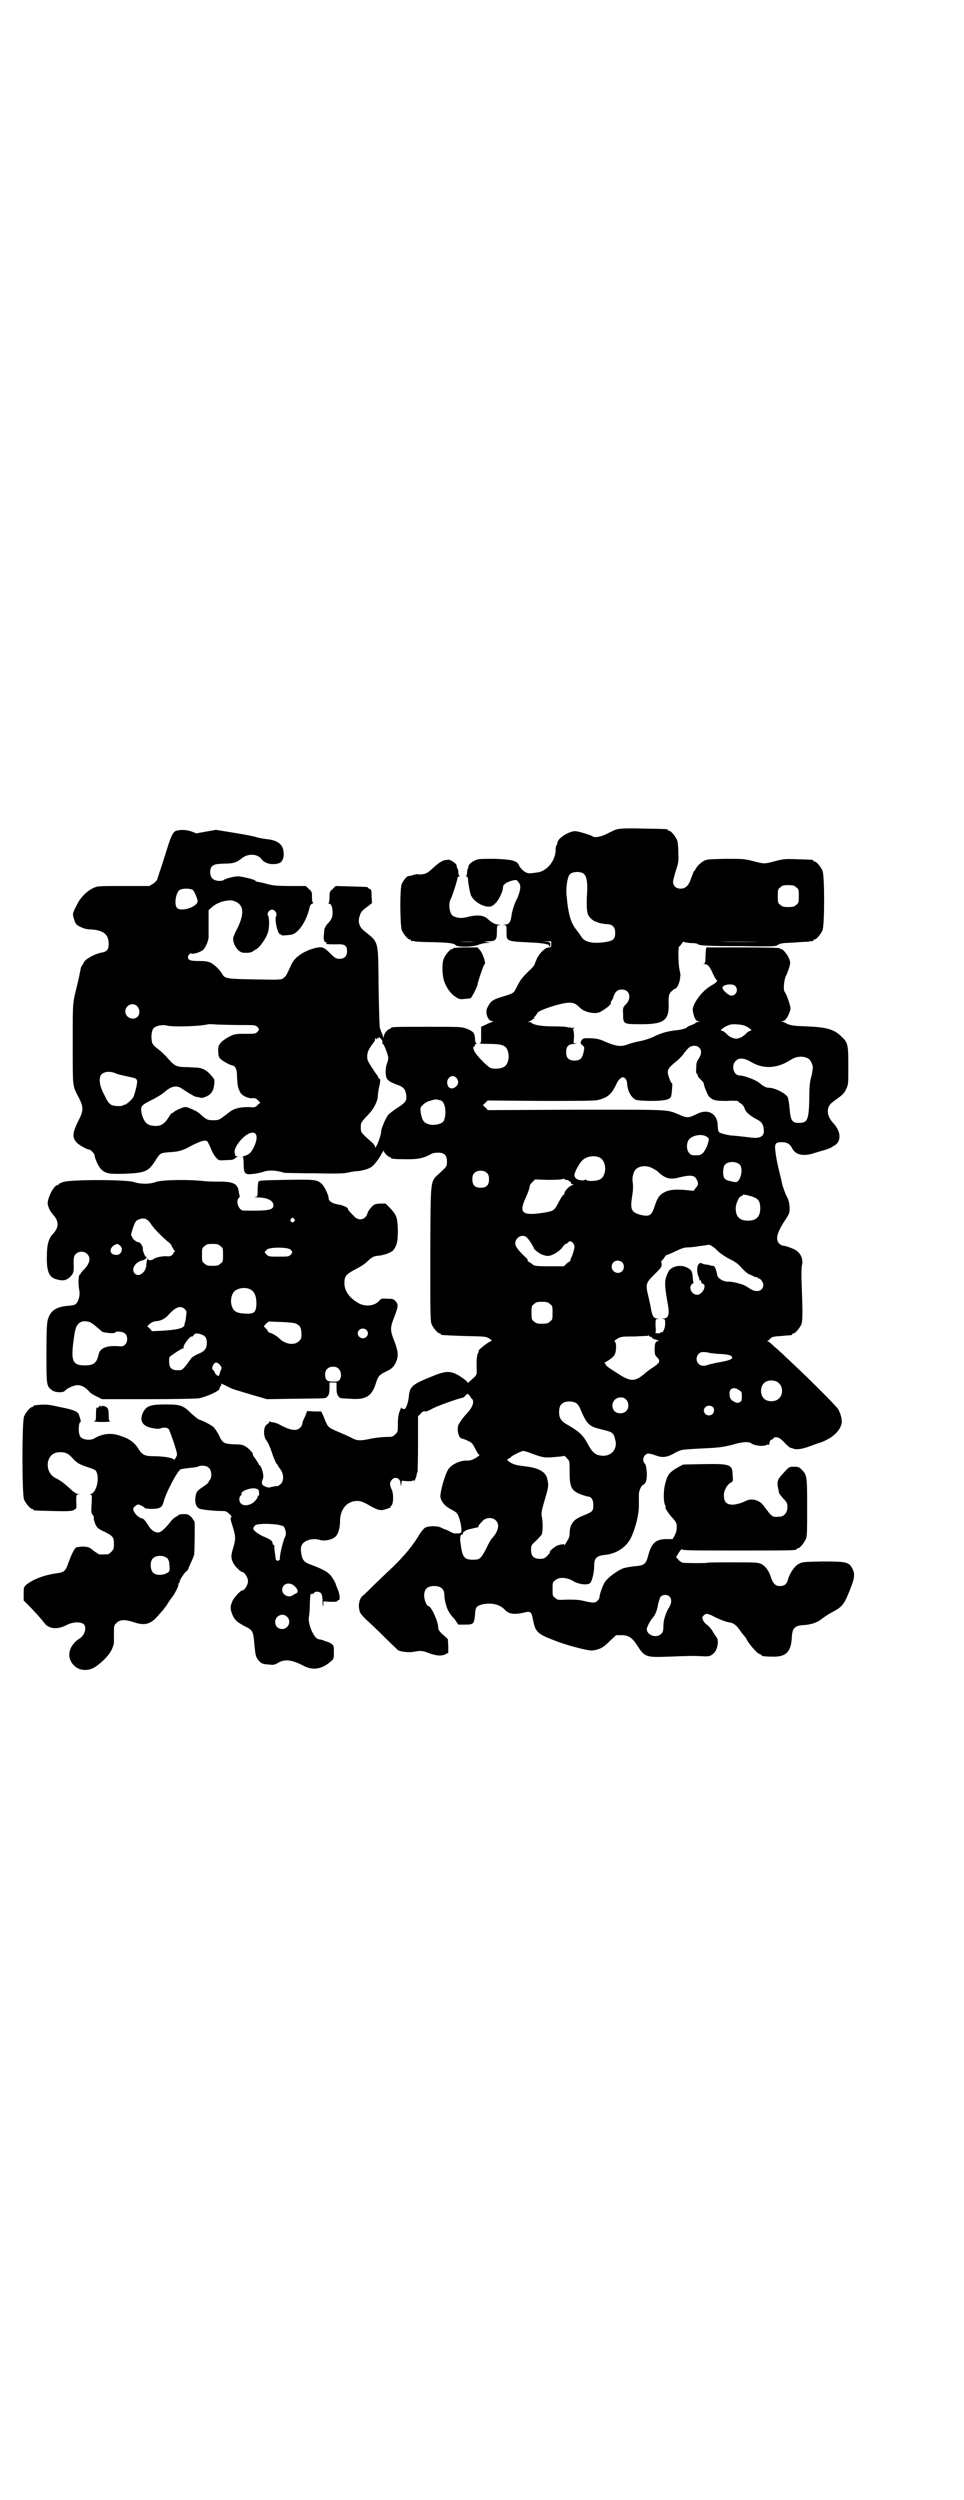 <?xml version="1.0" standalone="no"?>
<!DOCTYPE svg PUBLIC "-//W3C//DTD SVG 20010904//EN"
 "http://www.w3.org/TR/2001/REC-SVG-20010904/DTD/svg10.dtd">
<svg version="1.0" xmlns="http://www.w3.org/2000/svg"
 width="1100pt" height="2850pt" viewBox="0 0 1100 2850"
 preserveAspectRatio="xMidYMid meet">
<g transform="translate(0,2850) scale(0.5,-0.5)"
fill="#000000" stroke="none">
<path d="M1407 3809 c-4 -1 -14 -6 -22 -10 -14 -7 -28 -10 -34 -5 -3 2 -28 10
-37 11 -14 1 -42 -16 -42 -27 0 -2 -1 -4 -2 -5 -1 -1 -2 -6 -2 -11 0 -23 -19
-48 -41 -51 -21 -3 -22 -3 -30 2 -5 3 -10 9 -12 13 -5 12 -14 14 -55 16 -22 0
-37 0 -42 -2 -9 -3 -18 -10 -19 -15 0 -3 -1 -6 -2 -6 0 -1 -1 -5 -1 -8 0 -4
-1 -7 -2 -8 -2 0 -2 -1 0 -1 2 0 3 -2 4 -5 0 -9 4 -29 6 -36 4 -13 24 -27 39
-28 8 0 10 0 18 8 8 8 17 27 17 37 0 5 8 11 20 14 11 3 11 2 15 -3 4 -5 5 -7
4 -16 -1 -7 -4 -15 -6 -20 -6 -10 -13 -31 -14 -43 -2 -13 -6 -18 -15 -18 -6
-1 -6 -1 -1 -1 5 -1 5 -1 5 -16 0 -22 -1 -21 60 -24 21 -1 39 -4 37 -7 -1 -1
0 -2 1 -2 1 0 2 2 2 5 0 4 -1 5 -8 6 l-9 0 10 1 9 0 0 -7 c0 -6 -1 -7 -5 -7
-8 0 -20 -11 -27 -24 -3 -7 -6 -14 -6 -15 0 -1 -4 -6 -8 -10 -19 -18 -24 -24
-31 -38 -9 -18 -8 -17 -30 -24 -27 -8 -31 -11 -38 -25 -7 -11 0 -32 10 -32 4
0 4 0 0 -2 -2 -1 -9 -3 -14 -6 l-11 -5 0 -18 c0 -18 0 -19 -4 -20 -3 0 7 -1
21 -1 29 0 39 -3 43 -14 6 -15 2 -34 -9 -39 -7 -4 -24 -5 -31 -1 -6 3 -29 26
-34 35 -4 6 -5 13 -2 13 1 0 2 1 2 3 0 2 1 3 3 3 1 0 1 0 0 2 -2 0 -3 6 -3 11
-1 12 -4 16 -20 22 -11 4 -14 4 -86 4 -75 0 -86 0 -86 -3 0 -1 -1 -2 -3 -2 -4
0 -13 -11 -13 -17 0 -4 -1 -5 -1 -2 -1 2 -2 6 -3 8 -1 2 -2 5 -3 7 0 2 -1 4
-2 6 -1 2 -2 40 -3 93 -1 109 1 101 -32 128 -12 9 -16 21 -11 35 2 7 4 11 15
19 l13 10 -1 16 c0 13 -1 16 -4 16 -2 1 -4 2 -4 3 0 2 -3 2 -39 3 l-35 1 -7
-7 c-7 -6 -7 -7 -7 -19 0 -7 -1 -12 -2 -13 -2 0 -2 -1 0 -1 6 0 9 -8 9 -20 0
-12 -2 -16 -13 -28 -3 -4 -6 -9 -6 -13 0 -3 -1 -9 -1 -12 -1 -9 1 -15 4 -15 2
0 3 -1 2 -2 -2 -3 3 -3 21 -3 21 1 26 -2 26 -16 0 -11 -6 -17 -17 -17 -7 0
-10 1 -20 11 -16 16 -19 17 -34 14 -28 -7 -49 -21 -57 -40 -10 -22 -11 -24
-16 -28 -5 -5 -6 -5 -65 -4 -63 1 -70 2 -75 11 -6 10 -16 21 -27 27 -7 3 -12
4 -27 4 -20 0 -25 2 -25 9 0 4 5 10 8 8 4 -2 20 3 26 8 7 6 14 24 13 32 0 2 0
16 0 31 l0 28 8 7 c13 12 40 19 52 13 21 -8 22 -29 5 -63 -5 -9 -9 -19 -9 -22
0 -14 11 -30 22 -32 11 -1 19 0 23 3 1 1 5 3 8 5 8 4 23 26 26 37 4 10 4 34 1
39 -4 5 2 14 9 14 7 0 12 -9 9 -15 -4 -7 4 -43 10 -41 1 0 2 -1 2 -2 0 -1 10
-1 23 1 16 3 35 31 42 64 1 3 3 6 6 7 2 1 3 2 2 2 -2 0 -3 4 -3 12 0 12 0 13
-7 19 l-7 7 -36 0 c-29 0 -39 1 -50 4 -8 2 -18 5 -22 5 -5 1 -8 2 -7 3 1 2
-31 10 -40 10 -9 0 -28 -5 -32 -8 -5 -4 -21 -3 -26 3 -7 6 -7 22 -1 28 5 4 7
5 26 6 23 0 29 2 43 13 14 11 36 9 44 -3 7 -10 25 -14 40 -9 8 3 12 14 10 27
-2 17 -15 26 -40 28 -8 1 -17 3 -21 4 -4 2 -26 6 -50 10 l-43 7 -23 -4 -22 -4
-10 4 c-11 4 -24 5 -36 2 -7 -3 -11 -10 -21 -42 -4 -13 -10 -32 -14 -44 -4
-12 -8 -23 -8 -25 -1 -2 -5 -7 -10 -10 l-8 -5 -59 0 c-59 0 -59 0 -70 -5 -14
-7 -28 -21 -35 -35 -12 -23 -12 -23 -8 -36 4 -11 4 -12 14 -17 8 -4 15 -6 25
-6 28 -2 40 -11 40 -33 0 -13 -4 -18 -17 -20 -15 -3 -35 -14 -39 -21 -2 -4 -4
-8 -6 -10 -1 -1 -2 -6 -3 -11 -1 -5 -3 -16 -5 -24 -13 -53 -12 -42 -12 -141 0
-101 -1 -95 13 -122 12 -23 12 -31 0 -54 -14 -28 -15 -39 -3 -51 5 -5 25 -16
28 -15 3 0 12 -10 12 -13 0 -7 9 -26 14 -31 11 -11 18 -12 56 -11 44 2 52 5
66 26 14 22 13 21 33 23 23 1 33 4 52 15 20 10 31 14 36 10 1 -1 5 -9 8 -16 3
-8 8 -17 12 -21 6 -7 6 -7 22 -6 12 0 18 1 20 3 2 2 5 4 7 5 2 0 1 1 -2 1 -2
0 -4 1 -3 1 0 1 0 3 -1 5 -5 10 15 38 33 46 17 7 22 -8 10 -32 -6 -12 -10 -16
-20 -19 -5 -2 -7 -3 -5 -3 1 0 2 -5 2 -16 0 -20 3 -24 16 -23 10 1 18 2 28 5
13 5 31 4 49 -2 2 0 33 -1 68 -1 51 -1 66 -1 79 2 8 2 17 3 21 3 3 0 12 2 19
4 11 4 14 6 22 16 5 6 11 15 13 20 3 5 5 8 5 6 0 -4 10 -14 14 -14 1 0 2 -1 2
-2 0 -2 10 -3 38 -3 27 0 38 3 56 13 2 1 8 2 14 2 14 0 20 -6 20 -20 0 -11 0
-11 -15 -25 -24 -23 -22 -6 -23 -184 0 -137 0 -155 3 -162 4 -9 14 -21 18 -21
2 0 3 -1 3 -2 0 -2 1 -2 54 -4 48 -1 49 -1 57 -6 6 -4 6 -5 3 -6 -5 -1 -28
-19 -28 -22 1 0 0 -4 -2 -7 -2 -6 -3 -19 -2 -38 0 -9 0 -10 -10 -19 l-10 -9
-3 4 c-2 2 -10 8 -18 13 -19 11 -30 11 -61 -2 -45 -18 -51 -23 -53 -46 -1 -10
-4 -22 -8 -27 -1 -3 -9 -1 -9 2 0 1 -2 -3 -4 -9 -3 -8 -4 -16 -4 -29 0 -17 0
-18 -6 -23 -4 -5 -8 -6 -14 -6 -15 0 -33 -2 -46 -5 -19 -4 -28 -4 -40 3 -6 3
-19 9 -29 13 -21 9 -24 11 -28 20 -2 4 -5 11 -7 17 l-5 10 -16 0 -16 1 -5 -13
c-4 -7 -6 -14 -6 -16 0 -2 -2 -6 -5 -9 -9 -9 -23 -6 -49 8 -3 2 -8 3 -11 4 -4
0 -7 1 -9 2 -1 1 -2 0 -2 -1 1 -1 -1 -3 -4 -5 -9 -4 -10 -27 -2 -37 5 -7 9
-17 15 -35 3 -8 7 -17 8 -18 2 -2 3 -3 3 -4 0 -1 3 -5 6 -9 8 -11 8 -26 1 -33
-3 -3 -6 -5 -7 -5 -6 0 -14 -2 -18 -3 -2 -1 -7 0 -11 2 -8 3 -9 8 -5 18 3 5
-2 25 -7 30 -2 1 -3 3 -3 4 0 0 -3 5 -7 11 -4 5 -7 10 -6 10 3 0 -8 13 -15 17
-7 5 -11 6 -27 6 -24 1 -27 3 -35 20 -3 7 -9 15 -12 19 -6 5 -23 14 -32 17 -3
0 -11 7 -19 14 -19 19 -25 21 -59 21 -34 0 -43 -3 -51 -17 -10 -20 -2 -33 21
-37 10 -2 16 -2 20 0 11 3 18 0 19 -7 1 -1 5 -13 10 -27 7 -22 8 -26 6 -30 -2
-3 -3 -6 -4 -7 0 -1 -1 -1 -3 0 -4 4 -26 7 -46 7 -19 0 -25 3 -33 15 -10 17
-22 25 -44 32 -20 7 -40 4 -57 -6 -9 -6 -28 -4 -33 4 -5 8 -4 33 1 33 1 0 0 6
-4 17 -3 7 -12 11 -43 17 -27 6 -32 7 -58 4 -2 -1 -3 -1 -3 -2 0 -1 -1 -2 -3
-2 -4 0 -14 -12 -18 -21 -5 -11 -5 -179 0 -190 4 -9 14 -21 18 -21 2 0 3 -1 3
-2 0 -2 2 -2 46 -3 33 -1 42 0 46 2 7 4 7 3 6 21 0 13 0 14 4 15 5 0 5 0 0 1
-3 0 -10 4 -17 11 -12 11 -23 20 -34 25 -14 7 -21 23 -17 39 4 14 14 21 30 20
11 0 17 -4 27 -15 9 -10 15 -13 36 -20 15 -5 16 -6 18 -12 6 -16 -2 -45 -13
-48 -3 -1 -4 -2 -1 -2 3 0 3 -2 2 -21 -1 -18 -1 -21 2 -24 2 -2 4 -6 3 -9 0
-3 2 -9 4 -14 4 -8 7 -10 20 -16 20 -10 22 -13 22 -28 0 -11 -1 -13 -6 -18 -6
-6 -7 -6 -18 -6 -3 0 -7 0 -9 0 -1 0 -7 4 -13 8 -9 8 -12 9 -23 10 -7 0 -14
-1 -17 -2 -4 -2 -11 -15 -20 -41 -5 -13 -9 -16 -25 -18 -29 -4 -54 -14 -69
-26 -6 -6 -6 -6 -6 -21 l0 -15 16 -16 c17 -18 23 -25 31 -35 10 -14 30 -16 51
-5 15 8 34 8 40 1 6 -8 1 -25 -11 -32 -23 -15 -30 -40 -15 -58 12 -15 34 -18
52 -6 19 13 35 31 39 44 2 5 3 9 3 10 0 0 0 9 0 20 0 20 0 20 6 26 8 8 21 8
41 1 24 -8 38 -4 56 18 6 7 11 12 11 13 1 1 4 5 7 9 2 4 8 13 13 19 8 12 15
27 13 29 -1 0 -1 1 1 1 1 0 2 2 2 4 0 4 11 21 16 24 2 2 4 4 4 6 0 1 3 7 6 14
3 6 6 14 7 17 1 4 2 63 1 76 -1 1 -4 6 -7 10 -7 6 -8 7 -18 7 -6 0 -11 -1 -11
-2 0 0 -3 -2 -6 -4 -3 -1 -10 -7 -14 -13 -14 -17 -22 -23 -27 -23 -8 0 -16 5
-23 17 -8 12 -10 14 -13 15 -9 1 -21 14 -21 22 0 3 7 9 11 10 3 0 15 -6 15 -8
0 -1 7 -2 16 -2 20 0 24 3 28 18 4 17 30 67 38 72 2 1 11 2 19 3 9 1 18 2 20
3 7 4 21 3 26 -3 6 -5 7 -21 2 -27 -2 -2 -3 -4 -3 -5 0 -1 -4 -5 -10 -9 -17
-11 -18 -13 -20 -25 -2 -16 3 -27 15 -28 8 -2 34 -4 44 -4 11 0 11 0 20 -8 3
-3 4 -5 3 -6 -3 -2 -3 -2 5 -28 5 -18 5 -23 -2 -46 -4 -14 -4 -19 1 -30 4 -8
17 -21 21 -21 5 0 13 -13 13 -21 0 -8 -8 -21 -13 -21 -4 0 -17 -14 -22 -23 -6
-13 -6 -20 0 -34 6 -12 10 -15 28 -25 17 -8 19 -11 21 -36 3 -29 3 -31 8 -39
7 -9 10 -11 25 -12 11 -1 13 -1 20 3 16 10 32 9 62 -7 21 -10 41 -6 61 12 6 5
6 7 6 20 0 14 0 15 -5 19 -3 2 -8 5 -11 5 -3 1 -6 2 -7 3 -1 0 -4 1 -7 2 -3 0
-6 1 -8 2 -10 6 -22 36 -19 50 1 4 2 16 2 27 1 26 1 25 5 25 2 0 5 1 5 3 3 3
11 3 15 -1 2 -2 4 -7 4 -16 0 -13 2 -20 2 -9 l0 6 16 -1 c10 0 16 0 16 2 0 1
1 2 3 2 4 0 2 16 -3 26 -2 5 -4 10 -4 11 0 1 -3 7 -7 13 -8 13 -18 19 -53 32
-13 5 -17 11 -19 28 -1 7 0 12 2 16 6 11 26 16 41 11 10 -3 28 0 36 8 6 6 10
19 10 35 0 27 16 46 39 46 8 0 13 -2 24 -8 19 -11 25 -13 33 -13 6 1 24 7 19
7 -1 0 0 1 2 3 5 4 6 29 0 39 -4 9 -4 14 1 20 7 9 20 4 20 -8 l1 -7 1 6 1 7
13 -1 c8 0 12 0 12 2 0 1 1 1 2 -1 1 -2 5 4 7 14 0 2 1 5 2 6 0 1 1 30 1 64
l0 63 6 6 c4 5 6 6 11 5 3 0 8 2 15 6 8 5 52 21 68 25 3 0 7 3 9 6 4 4 4 4 7
1 2 -2 4 -5 4 -5 0 -1 1 -3 3 -4 6 -6 2 -19 -11 -33 -9 -9 -17 -21 -20 -27 -4
-12 1 -31 9 -31 1 0 7 -2 13 -5 9 -4 11 -7 16 -17 4 -7 7 -14 9 -14 2 -2 2 -2
-9 -9 -7 -4 -12 -5 -17 -5 -16 1 -36 -8 -44 -20 -8 -12 -19 -53 -18 -63 2 -11
11 -22 26 -29 5 -3 11 -6 12 -9 4 -4 9 -21 10 -35 0 -9 0 -9 -7 -10 -3 0 -7 0
-8 0 0 -1 -5 1 -11 4 -5 3 -10 5 -11 5 -1 0 -5 2 -9 4 -10 5 -29 4 -37 0 -3
-2 -8 -8 -12 -14 -15 -26 -36 -51 -63 -77 -10 -9 -28 -27 -40 -38 -12 -12 -24
-24 -27 -26 -7 -5 -11 -20 -8 -32 1 -7 4 -11 15 -22 8 -7 27 -25 42 -40 15
-15 29 -28 31 -30 6 -4 24 -6 36 -4 15 3 20 3 35 -3 16 -6 28 -7 37 -3 l7 4 0
15 -1 16 -11 10 c-9 8 -11 12 -11 17 0 13 -16 48 -22 48 -4 0 -10 14 -10 24 0
15 7 22 23 22 15 0 23 -7 23 -20 0 -10 5 -31 10 -38 1 -3 7 -11 13 -17 l9 -13
15 0 c20 0 21 2 23 22 1 18 3 20 16 24 21 5 41 0 52 -12 9 -10 22 -12 46 -6
12 3 15 1 18 -15 6 -31 9 -34 57 -52 24 -9 70 -21 78 -20 16 2 24 5 39 20 l16
15 12 0 c16 0 24 -5 36 -23 17 -27 20 -28 72 -26 51 2 61 2 75 1 18 -1 20 0
27 6 9 7 13 28 8 36 -2 3 -7 10 -11 17 -4 6 -10 12 -12 13 -2 1 -6 5 -8 9 -3
7 -3 8 1 12 5 5 9 5 24 -3 12 -6 27 -12 35 -13 9 -1 16 -7 23 -17 3 -5 8 -11
10 -13 2 -3 5 -6 6 -9 6 -11 21 -28 27 -32 4 -1 7 -3 7 -4 0 -2 10 -3 28 -3
28 0 39 11 41 43 1 22 6 28 28 29 16 1 30 6 39 13 9 7 17 12 28 18 21 11 26
18 41 58 8 21 8 30 1 42 -7 13 -16 14 -68 14 -44 -1 -45 -1 -54 -6 -9 -5 -20
-21 -24 -36 -3 -10 -8 -14 -18 -14 -10 0 -15 5 -20 18 -5 17 -13 27 -22 32 -9
4 -12 4 -66 4 -31 0 -57 0 -58 -1 -2 -1 -39 -1 -55 0 -2 0 -7 3 -10 6 l-6 7 6
10 c4 6 7 9 7 8 1 -3 22 -3 126 -3 123 0 136 0 136 3 0 1 1 2 3 2 4 0 14 12
18 21 3 6 3 18 3 72 0 71 0 74 -13 87 -5 5 -7 6 -17 6 -10 0 -11 0 -20 -10
-19 -20 -20 -22 -15 -45 0 -2 1 -5 1 -5 0 -1 4 -6 9 -12 9 -9 10 -11 10 -20 0
-13 -8 -22 -19 -22 -16 -1 -15 -2 -36 26 -9 12 -27 17 -40 10 -12 -6 -28 -10
-36 -8 -10 2 -14 8 -14 21 0 11 7 24 16 29 5 2 5 3 4 17 -1 24 -4 26 -67 25
l-46 -1 -13 -7 c-20 -12 -23 -16 -29 -41 -3 -14 -3 -38 1 -45 1 -2 2 -4 1 -4
-3 0 6 -14 15 -24 6 -6 10 -13 10 -15 1 -11 0 -17 -4 -25 l-5 -9 -14 0 c-24 0
-34 -9 -41 -35 -6 -23 -9 -25 -33 -27 -9 -1 -20 -3 -26 -5 -12 -5 -33 -20 -40
-30 -5 -7 -13 -29 -13 -36 0 -2 -2 -5 -5 -8 -5 -5 -10 -5 -35 1 -9 2 -20 2
-34 2 -21 -1 -22 -1 -27 4 -6 4 -6 6 -6 20 0 14 0 16 6 20 8 8 26 7 40 -1 12
-8 34 -11 40 -5 4 4 9 24 9 38 0 19 5 24 25 26 26 3 48 17 59 39 11 24 18 53
18 73 0 10 0 21 0 25 0 9 5 21 10 23 6 2 9 12 8 29 -1 11 -2 17 -5 20 -7 7 -1
22 9 22 3 0 10 -2 16 -4 15 -6 27 -5 45 6 16 8 11 7 86 11 15 1 29 3 44 7 23
7 38 8 44 3 7 -5 26 -7 33 -4 3 2 6 2 7 1 1 0 1 0 1 1 -1 4 2 11 5 11 2 0 4 1
4 3 1 3 9 3 14 0 3 -2 9 -7 13 -12 5 -5 10 -9 12 -10 2 0 4 -1 5 -1 6 -4 21
-2 37 4 9 3 21 8 26 9 25 9 43 24 48 41 3 9 -1 24 -7 35 -5 8 -67 70 -110 110
-12 11 -27 26 -35 32 -7 7 -14 13 -16 13 -3 0 -3 0 0 1 2 1 4 3 6 5 3 4 7 5
24 6 12 1 22 2 24 2 1 1 2 1 2 2 0 1 1 2 3 2 4 0 14 12 18 21 3 9 3 27 0 104
0 13 0 26 1 30 4 14 -3 29 -16 36 -8 4 -22 9 -27 9 -2 0 -6 2 -9 5 -9 10 -5
26 17 58 7 12 7 12 7 26 -1 11 -3 17 -8 26 -3 7 -8 20 -10 30 -2 10 -6 25 -8
34 -2 9 -5 23 -6 33 -3 21 -1 24 15 24 11 0 18 -4 24 -16 8 -14 27 -17 52 -8
7 2 17 5 24 7 6 2 13 5 14 6 2 2 4 3 5 3 1 0 4 3 7 6 9 12 5 30 -9 45 -17 18
-17 38 -1 49 22 16 25 18 30 29 5 10 5 12 5 52 0 48 -1 54 -14 66 -17 18 -34
23 -81 25 -29 1 -35 2 -43 5 -5 3 -11 5 -13 6 -3 0 -3 1 1 1 2 0 6 2 7 4 5 5
11 20 11 25 0 6 -9 33 -13 37 -4 5 -2 26 2 36 3 5 6 14 8 20 3 11 3 12 0 20
-4 10 -14 22 -18 22 -2 0 -3 1 -3 2 0 1 -28 2 -84 2 l-84 0 -1 -5 c0 -2 -1
-10 -1 -17 0 -11 -1 -14 -3 -15 -3 0 -2 -1 1 -1 7 0 12 -6 19 -22 3 -7 7 -13
8 -14 4 -2 0 -6 -10 -12 -22 -11 -46 -44 -44 -58 3 -17 6 -23 14 -25 3 0 3 -1
-1 -1 -4 0 -6 -1 -6 -2 0 0 -4 -3 -10 -5 -5 -2 -10 -4 -10 -5 0 -2 -13 -6 -26
-7 -18 -2 -33 -6 -49 -14 -8 -4 -23 -9 -34 -11 -11 -2 -24 -6 -29 -8 -14 -5
-26 -3 -51 8 -10 5 -21 7 -36 7 -11 0 -12 0 -16 -5 -3 -6 -3 -6 2 -11 5 -4 5
-5 3 -15 -3 -15 -8 -20 -21 -20 -13 0 -19 6 -19 19 0 13 5 19 19 19 6 1 8 1 4
1 l-6 1 1 14 c0 10 -1 15 -2 17 -2 3 -2 3 0 2 1 -1 2 0 2 1 0 1 -1 2 -3 1 -2
-1 -5 0 -7 1 -2 3 -2 3 -1 0 1 -2 1 -3 -1 -1 -2 2 -15 3 -34 3 -29 0 -45 3
-51 8 -1 1 -4 2 -6 2 -4 0 -4 0 0 1 4 1 15 9 12 9 -1 0 1 2 3 4 2 3 4 5 4 6 0
6 55 24 73 24 10 0 15 -2 25 -12 10 -10 35 -15 46 -9 14 8 24 16 24 20 0 3 1
5 2 6 1 1 3 4 4 9 4 11 9 16 19 16 18 0 23 -19 10 -33 -7 -7 -8 -8 -7 -23 0
-22 1 -23 34 -23 58 -1 71 7 70 46 -1 19 1 25 9 31 2 2 5 4 6 4 4 0 10 14 11
23 0 4 1 8 1 9 0 0 -1 5 -2 10 -3 11 -4 54 -1 54 1 0 3 3 6 7 2 3 4 5 4 4 0
-1 7 -2 15 -3 9 0 16 -1 17 -2 2 -4 23 -5 99 -5 66 -1 80 -1 83 2 5 4 10 5 36
6 14 1 29 2 34 2 5 1 10 2 11 1 0 0 1 1 1 2 0 1 1 2 3 2 4 0 14 12 18 21 5 11
5 125 0 136 -4 9 -14 21 -18 21 -2 0 -3 1 -3 2 0 2 -1 2 -35 3 -28 1 -31 1
-51 -4 -26 -7 -26 -7 -52 0 -20 5 -23 5 -63 5 -37 -1 -43 -1 -49 -5 -8 -4 -17
-14 -19 -19 -1 -2 -2 -4 -3 -4 -1 0 -3 -7 -6 -14 -6 -19 -13 -26 -25 -26 -10
0 -17 6 -17 16 0 3 3 14 6 24 6 18 7 21 6 41 0 15 -1 25 -3 30 -4 9 -14 21
-18 21 -2 0 -3 1 -3 2 0 2 -2 2 -57 3 -39 1 -54 0 -60 -2z m-73 -103 c5 -5 7
-21 6 -39 -2 -28 -1 -46 2 -52 2 -6 12 -15 17 -16 1 0 3 -1 5 -2 5 -2 15 -4
23 -4 12 -1 17 -8 17 -20 0 -14 -4 -18 -24 -21 -27 -4 -46 0 -53 12 -2 3 -6 9
-10 14 -14 17 -20 35 -24 81 -2 15 2 42 7 47 6 8 28 8 34 0z m483 -29 c6 -4 6
-6 6 -20 0 -14 0 -16 -6 -20 -4 -4 -7 -5 -18 -5 -11 0 -14 1 -18 5 -6 4 -6 6
-6 20 0 14 0 16 6 20 4 4 7 5 18 5 11 0 14 -1 18 -5z m-1377 -6 c3 -2 10 -18
11 -25 1 -13 -37 -26 -47 -16 -7 7 -3 35 6 41 7 4 23 4 30 0z m1296 -118 c-28
-1 -72 -1 -99 0 -28 0 -5 0 49 0 54 0 77 0 50 0z m-58 -101 c8 -9 2 -22 -9
-22 -5 0 -18 10 -20 17 -3 8 23 12 29 5z m-1365 -46 c6 -6 7 -18 1 -24 -10
-10 -28 -2 -28 12 0 14 17 22 27 12z m236 -43 c32 0 34 0 38 -4 5 -5 5 -7 0
-12 -4 -4 -7 -4 -27 -4 -21 0 -24 0 -36 -6 -6 -3 -15 -9 -19 -13 -6 -7 -7 -9
-7 -20 0 -9 1 -13 4 -17 4 -5 22 -15 28 -16 8 -2 11 -9 11 -27 1 -20 2 -24 7
-34 4 -8 17 -14 27 -14 6 1 9 0 13 -4 l6 -6 -6 -5 c-5 -6 -6 -6 -21 -5 -19 0
-33 -3 -44 -12 -4 -3 -12 -9 -16 -12 -7 -5 -9 -6 -20 -6 -13 0 -16 1 -30 14
-7 6 -13 9 -28 15 -2 1 -6 1 -8 1 -5 -1 -21 -8 -24 -11 -2 -2 -4 -3 -5 -3 -1
0 -4 -4 -7 -9 -9 -15 -18 -21 -32 -20 -16 1 -22 6 -28 22 -4 13 -4 22 1 25 1
2 11 8 22 13 10 5 21 12 26 16 18 16 30 18 44 7 16 -10 25 -16 31 -17 3 0 7
-1 9 -2 4 -1 15 3 21 8 6 6 9 12 10 24 1 9 1 10 -7 19 -7 9 -18 16 -26 17 -2
1 -13 1 -26 2 -27 0 -31 2 -46 19 -6 7 -16 17 -23 22 -8 6 -14 12 -14 16 -3
12 -1 29 5 33 6 5 20 7 28 5 14 -4 78 -2 96 3 2 0 11 0 21 -1 10 0 33 -1 52
-1z m1152 -2 c10 -5 17 -11 12 -11 -2 0 -6 -2 -9 -5 -7 -8 -16 -13 -24 -13 -8
0 -17 5 -24 13 -3 3 -7 5 -9 5 -7 0 8 11 20 14 7 2 28 0 34 -3z m-828 -37 c-1
-2 -1 -4 1 -4 2 0 12 -25 12 -32 0 -3 -1 -9 -3 -13 -3 -8 -4 -24 -1 -32 2 -6
8 -10 24 -16 15 -5 19 -10 21 -23 2 -13 -1 -18 -22 -31 -9 -6 -18 -13 -20 -16
-6 -9 -15 -30 -15 -36 0 -6 -6 -25 -11 -34 -3 -5 -3 -5 -3 -2 0 3 -4 8 -10 13
-15 13 -22 20 -22 24 -1 5 -1 11 0 16 0 2 5 9 11 15 6 6 12 13 14 16 5 6 13
23 13 29 0 3 1 13 3 23 3 11 3 18 2 19 -1 0 -3 2 -4 4 0 2 -4 7 -7 11 -18 27
-18 28 -18 37 0 9 4 17 13 29 3 3 5 7 5 10 0 3 0 3 2 1 1 -2 2 -2 2 0 0 1 1 2
2 1 1 -1 2 0 2 1 0 2 2 1 5 -2 3 -3 4 -6 4 -8z m722 -12 c7 -6 6 -16 0 -25 -5
-7 -6 -10 -6 -21 -1 -8 0 -14 1 -14 1 0 2 -1 2 -3 0 -2 3 -7 7 -10 4 -4 7 -8
7 -8 -1 -3 8 -26 12 -31 9 -9 15 -10 41 -10 14 1 25 0 25 0 0 -1 3 -4 7 -6 4
-3 7 -7 8 -10 2 -9 12 -18 30 -27 9 -5 13 -10 14 -22 2 -16 -8 -22 -33 -18
-10 1 -25 3 -38 4 -6 0 -14 2 -18 3 -15 4 -15 4 -16 19 0 27 -21 40 -46 28
-20 -10 -24 -10 -38 -4 -35 14 -11 13 -237 13 l-204 -1 -5 6 -6 5 6 6 5 5 120
-1 c85 0 123 0 131 2 22 5 32 13 43 37 4 9 10 15 15 15 4 0 9 -7 9 -13 1 -16
7 -29 16 -36 5 -4 9 -4 35 -5 31 0 45 2 49 9 2 2 4 31 3 31 -3 0 -10 19 -10
25 0 8 4 13 24 29 4 4 11 11 14 16 4 5 9 11 11 12 6 5 17 5 22 0z m249 -25 c5
-3 8 -8 11 -19 0 -3 -1 -13 -3 -21 -4 -13 -5 -23 -5 -50 -1 -49 -4 -57 -22
-57 -17 -1 -21 5 -23 33 -1 11 -3 22 -4 25 -4 9 -30 22 -43 22 -7 0 -12 3 -22
11 -8 7 -35 17 -45 17 -14 0 -20 23 -9 33 7 8 19 7 33 -1 29 -18 61 -17 93 4
13 8 27 9 39 3z m-1578 -35 c5 -2 11 -3 33 -8 15 -3 16 -5 12 -23 -2 -9 -5
-18 -6 -21 -3 -7 -19 -20 -21 -19 -1 1 -2 0 -3 -1 -2 -3 -22 -2 -27 1 -7 5 -9
8 -17 25 -10 18 -12 36 -6 44 7 7 20 9 35 2z m776 -10 c5 -6 5 -13 -1 -19 -7
-6 -14 -6 -18 0 -9 15 8 32 19 19z m-36 -51 c10 -3 14 -29 7 -46 -4 -9 -28
-13 -40 -6 -7 3 -10 9 -13 25 -1 10 -1 11 5 17 4 4 11 8 15 9 5 1 10 3 11 3 2
1 9 0 15 -2z m606 -82 c7 -5 7 -5 2 -21 -3 -7 -7 -14 -10 -17 -6 -5 -8 -5 -16
-5 -9 0 -10 0 -15 5 -6 6 -7 20 -2 29 6 11 29 16 41 9z m-242 -49 c15 -9 15
-41 -1 -49 -7 -4 -29 -5 -31 -1 -1 1 -2 1 -3 0 -6 -3 -19 0 -22 5 -3 5 -3 6 1
16 5 11 13 23 18 26 11 8 28 9 38 3z m319 -16 c8 -11 0 -41 -11 -39 -3 0 -7 1
-10 2 -8 1 -14 4 -16 9 -3 6 -2 23 2 28 7 9 27 9 35 0z m-201 -7 c4 -2 10 -5
13 -8 18 -17 29 -19 51 -13 21 5 31 5 36 -2 6 -9 7 -15 0 -22 l-5 -7 -20 2
c-25 2 -38 0 -48 -6 -11 -6 -15 -13 -21 -31 -7 -22 -12 -25 -35 -19 -19 6 -21
13 -16 44 2 12 2 22 1 30 -2 8 1 22 6 28 8 9 25 11 38 4z m-376 -12 c3 -3 4
-7 4 -14 0 -13 -6 -19 -19 -19 -13 0 -19 6 -19 19 0 7 1 11 4 14 7 8 23 8 30
0z m181 -15 c4 0 14 -8 10 -8 -1 0 0 -1 3 -2 4 -1 4 -2 1 -2 -6 0 -19 -13 -19
-19 0 -1 -1 -3 -3 -4 -1 0 -6 -8 -10 -16 -10 -19 -11 -20 -35 -24 -46 -7 -55
-1 -43 28 9 19 13 33 12 34 0 1 2 4 6 8 l6 6 31 -1 c20 0 31 1 33 2 1 1 2 1 3
0 0 -1 2 -2 5 -2z m416 -36 c21 -5 26 -11 26 -29 0 -19 -9 -28 -28 -28 -19 0
-28 9 -28 28 0 11 8 28 13 28 1 -1 2 0 2 1 0 3 5 3 15 0z m-506 -96 c5 -5 15
-21 15 -23 0 -3 10 -11 18 -15 8 -3 13 -4 18 -3 10 2 25 12 30 20 3 4 6 7 7 7
1 0 4 1 5 3 1 2 4 3 6 3 4 0 10 -9 9 -13 -1 -9 -6 -22 -7 -24 -1 -1 -2 -3 -2
-5 0 -2 -1 -4 -2 -4 0 0 -4 -2 -7 -5 l-6 -6 -33 0 c-28 0 -34 1 -37 3 -2 2 -6
5 -10 7 -3 2 -5 3 -3 3 2 0 1 1 -2 5 -20 19 -26 27 -26 34 0 15 18 23 27 13z
m423 -20 c3 -1 9 -7 13 -11 5 -5 16 -12 25 -17 13 -6 20 -11 27 -19 6 -7 14
-14 18 -16 5 -2 10 -4 11 -5 2 -1 5 -2 7 -2 2 0 3 -1 3 -2 0 -2 1 -2 1 -1 3 2
11 -8 11 -14 0 -14 -14 -19 -29 -10 -4 3 -10 6 -13 8 -8 4 -28 9 -37 9 -11 -1
-24 7 -26 14 -3 16 -6 22 -10 22 -1 0 -4 0 -6 1 -2 1 -7 2 -11 2 -4 1 -8 2 -9
3 -2 1 -4 1 -6 -2 -5 -3 -5 -20 -1 -28 1 -2 2 -5 2 -7 0 -2 1 -3 2 -2 1 1 2
-1 2 -3 0 -2 2 -4 4 -5 10 -3 -1 -25 -13 -25 -13 0 -21 18 -11 25 2 1 3 3 3 3
-1 1 -2 6 -2 12 -1 13 -3 17 -13 22 -15 8 -37 3 -43 -10 -9 -19 -9 -26 -2 -68
6 -28 3 -38 -9 -38 -5 -1 -5 -1 0 -1 4 -1 4 -2 4 -13 -1 -11 -6 -20 -9 -17 0
1 -1 1 -1 -1 0 -1 -3 -2 -7 -2 -5 1 -7 1 -6 1 2 1 2 6 1 16 0 14 0 15 4 16 5
0 5 0 0 1 -8 0 -11 5 -14 20 -1 7 -4 20 -6 29 -7 29 -7 31 13 51 16 16 17 17
17 24 -1 5 -1 8 0 8 1 0 4 3 6 7 3 4 5 6 6 6 1 0 9 3 19 8 13 6 20 9 27 9 5 0
18 1 28 3 10 1 20 3 22 3 2 0 5 -2 8 -4z m-206 -36 c5 -5 5 -15 0 -20 -9 -9
-24 -2 -24 10 0 8 6 14 14 14 3 0 8 -2 10 -4z m-165 -95 c6 -4 6 -6 6 -20 0
-14 0 -16 -6 -20 -4 -4 -7 -5 -18 -5 -11 0 -14 1 -18 5 -6 4 -6 6 -6 20 0 14
0 16 6 20 4 4 7 5 18 5 11 0 14 -1 18 -5z m230 -75 c2 0 3 -1 3 -2 0 -1 2 -2
5 -3 12 -4 12 -5 8 -5 -5 0 -7 -5 -7 -20 0 -10 1 -12 6 -17 8 -8 5 -13 -9 -22
-6 -4 -15 -10 -20 -15 -23 -19 -32 -19 -65 3 -19 12 -24 16 -24 19 0 1 -1 2
-2 2 -2 0 -1 1 1 2 11 6 20 13 22 18 4 8 4 28 0 29 -2 1 0 3 6 7 9 5 12 5 40
5 16 1 30 1 31 2 0 1 1 0 2 -1 0 -1 2 -2 3 -2z m137 -37 c3 0 14 -2 24 -2 13
-1 20 -2 23 -5 6 -5 -1 -9 -23 -13 -12 -2 -24 -5 -28 -6 -10 -4 -18 -4 -23 1
-7 6 -7 17 0 24 4 4 11 5 27 1z m156 -69 c9 -8 9 -26 0 -34 -7 -8 -24 -9 -33
-2 -11 9 -11 29 0 38 9 7 26 6 33 -2z m-92 -15 c7 -4 7 -5 7 -15 0 -10 -1 -11
-5 -13 -4 -2 -6 -2 -12 1 -8 4 -11 8 -11 18 -1 13 10 17 21 9z m-257 -22 c6
-6 7 -18 1 -25 -7 -9 -25 -8 -30 2 -7 13 2 28 16 28 6 0 9 -1 13 -5z m-114 -8
c3 -2 8 -8 10 -15 15 -34 19 -38 48 -45 25 -6 27 -7 31 -23 6 -21 -8 -38 -29
-37 -15 1 -22 6 -32 24 -12 23 -20 30 -45 45 -17 9 -22 16 -22 30 0 13 3 19
12 23 8 3 21 2 27 -2z m312 -9 c4 -4 3 -12 -1 -16 -4 -4 -12 -4 -16 0 -11 11
5 26 17 16z m-416 -105 c27 -10 31 -11 54 -9 12 1 22 2 23 3 0 0 3 -2 6 -6 6
-6 6 -6 6 -31 0 -36 4 -43 28 -52 6 -2 12 -4 14 -4 7 0 12 -7 12 -18 0 -16 0
-16 -27 -27 -19 -8 -27 -19 -27 -40 0 -6 -2 -11 -5 -15 -2 -4 -5 -9 -6 -10 0
-2 -1 -2 -1 0 0 1 -2 2 -4 1 -3 0 -7 -1 -10 -2 -6 -1 -21 -14 -19 -15 1 -1 -2
-5 -6 -9 -6 -6 -8 -7 -17 -7 -14 0 -20 6 -20 20 0 10 0 11 11 21 6 5 11 12 13
14 3 6 3 27 1 39 -2 10 -3 10 9 50 6 21 6 25 3 38 -3 15 -17 24 -44 28 -22 3
-23 3 -30 5 -7 2 -17 8 -17 11 0 1 2 3 4 3 2 1 4 2 4 3 0 2 24 14 28 14 2 0 9
-2 17 -5z m-622 -83 c3 -3 3 -14 1 -14 -1 0 -2 -1 -2 -3 0 -1 -3 -6 -6 -9 -9
-10 -25 -13 -32 -6 -5 5 -5 14 -1 18 2 1 3 3 2 4 -2 3 7 9 16 11 9 3 18 2 22
-1z m543 -71 c9 -9 5 -25 -9 -40 -3 -3 -9 -14 -14 -25 -12 -22 -14 -24 -30
-24 -20 0 -24 6 -28 38 -2 11 0 21 3 19 1 -1 2 0 2 2 0 4 7 9 17 11 6 1 11 3
13 3 2 0 4 1 5 1 0 0 1 1 1 2 0 2 3 6 10 13 8 8 23 8 30 0z m-499 -9 c6 -1 13
-3 14 -4 5 -5 7 -19 4 -23 -5 -8 -14 -48 -12 -51 0 0 0 -2 -2 -3 -3 -3 -8 -1
-8 4 0 1 -1 8 -2 15 -1 7 -1 14 -1 15 0 0 -1 1 -2 1 -1 0 -2 2 -2 4 0 5 -6 9
-21 15 -13 6 -23 14 -23 18 0 2 2 5 4 7 3 4 27 5 51 2z m-250 -78 c1 -2 3 -6
3 -8 2 -19 2 -21 -6 -25 -10 -5 -25 -5 -31 2 -6 6 -7 24 -1 31 7 9 27 9 35 0z
m289 -62 c8 -7 10 -15 3 -17 -2 -1 -5 -3 -7 -4 -9 -7 -24 1 -24 12 0 14 16 20
28 9z m856 -24 c5 -5 5 -14 0 -23 -9 -14 -14 -31 -14 -44 0 -11 -1 -14 -5 -18
-11 -11 -33 -3 -33 11 0 4 9 21 13 25 6 6 11 18 13 32 2 8 4 15 6 17 5 5 15 5
20 0z m-873 -46 c11 -10 3 -28 -11 -28 -9 0 -16 6 -16 16 0 14 17 22 27 12z"/>
<path d="M1015 3739 c-7 -2 -14 -6 -29 -20 -9 -8 -13 -11 -21 -12 -5 -1 -10
-1 -11 0 -1 0 -6 0 -11 -2 -6 -2 -11 -3 -11 -2 -3 0 -12 -11 -15 -18 -5 -10
-4 -96 0 -106 4 -9 14 -21 18 -21 2 0 3 -1 3 -2 0 -2 1 -2 1 -2 1 1 4 1 7 0 3
-1 21 -2 40 -2 37 -1 49 -2 54 -7 5 -5 41 -4 52 1 5 2 13 4 18 4 l9 1 -8 1
c-8 1 -8 1 3 2 17 0 20 3 20 21 0 15 0 15 6 16 4 0 4 0 -2 1 -8 0 -17 5 -25
13 -8 8 -24 10 -43 5 -17 -4 -23 -4 -35 1 -9 4 -13 28 -6 40 4 8 15 43 15 47
0 2 2 4 4 4 2 0 2 1 1 1 -2 1 -3 4 -3 8 0 3 -1 7 -1 8 -2 1 -2 2 -3 8 0 4 -14
13 -18 13 -2 0 -6 -1 -9 -1z m70 -186 c-11 -1 -27 -1 -37 0 -11 0 -2 0 18 0
20 0 29 0 19 0z"/>
<path d="M1034 3538 c0 -1 -1 -2 -3 -2 -4 0 -14 -12 -18 -21 -5 -11 -4 -40 1
-53 5 -15 16 -29 26 -35 9 -6 9 -6 34 -3 2 1 16 27 16 32 0 4 14 46 16 46 4 0
-5 27 -11 32 l-5 6 -28 0 c-17 0 -28 -1 -28 -2z"/>
<path d="M652 3010 c-50 -1 -60 -1 -62 -4 -1 -2 -2 -10 -2 -18 0 -16 0 -16 -5
-17 -4 0 -3 -1 3 -1 24 0 38 -7 38 -18 0 -11 -12 -13 -68 -12 -11 0 -19 21
-11 29 2 1 2 3 2 3 0 1 -1 5 -2 10 -2 19 -12 24 -43 24 -11 0 -30 0 -44 2 -36
3 -90 2 -103 -3 -13 -5 -35 -5 -49 0 -17 6 -148 6 -162 0 -6 -2 -10 -4 -10 -5
0 -1 -1 -2 -3 -2 -8 0 -24 -31 -22 -44 2 -8 5 -15 11 -22 15 -16 15 -30 1 -45
-10 -10 -14 -25 -14 -50 -1 -36 5 -50 23 -54 13 -4 21 -2 28 4 10 9 11 13 10
32 0 16 1 18 5 22 7 7 19 7 26 0 9 -9 6 -22 -8 -36 -4 -4 -7 -7 -7 -9 0 -1 -1
-2 -2 -2 -3 -1 -4 -22 -1 -36 2 -10 -1 -23 -7 -30 -3 -3 -6 -4 -17 -5 -29 -2
-42 -11 -48 -32 -2 -9 -3 -22 -3 -77 0 -72 0 -74 12 -83 6 -6 26 -7 30 -2 5 6
21 13 29 13 9 0 18 -5 26 -14 3 -4 11 -9 18 -12 l12 -6 104 0 c57 0 110 1 117
2 12 2 39 13 45 19 2 2 3 3 2 3 -1 0 0 2 2 5 2 3 3 5 2 5 -1 0 -1 0 -1 1 1 1
7 -2 13 -5 7 -4 19 -9 28 -11 9 -3 27 -8 40 -12 l24 -7 65 1 c73 1 69 0 73 5
4 4 5 8 5 22 l0 10 8 0 8 0 0 -10 c0 -14 1 -18 5 -22 3 -4 2 -4 25 -5 38 -3
51 5 61 39 4 12 7 16 22 23 13 6 18 11 23 22 6 15 5 25 -7 55 -6 16 -6 24 0
40 12 31 13 35 6 43 -4 5 -6 6 -19 6 -13 1 -15 0 -18 -4 -10 -12 -30 -15 -46
-7 -21 11 -34 28 -34 46 0 16 3 20 23 31 10 5 22 12 27 17 13 12 16 14 27 15
13 1 29 7 34 12 9 11 11 21 11 47 -1 29 -3 34 -18 50 l-10 10 -13 0 c-12 -1
-14 -2 -20 -9 -4 -4 -7 -9 -8 -12 -4 -16 -20 -20 -31 -8 -11 11 -14 15 -14 17
0 3 -10 7 -17 9 -17 2 -27 8 -27 15 0 7 -9 26 -15 32 -11 11 -16 11 -83 10z
m19 -89 c3 -3 3 -3 0 -6 -4 -5 -11 1 -7 6 4 4 4 4 7 0z m-334 -3 c3 -2 7 -7 9
-11 7 -10 29 -32 41 -41 1 0 4 -5 6 -9 2 -4 5 -9 6 -9 1 -1 1 -2 -1 -2 -1 0
-2 -1 -2 -1 1 -1 0 -3 -3 -6 -3 -3 -6 -4 -14 -3 -11 0 -25 -3 -29 -7 -4 -3
-12 -3 -12 0 0 6 -4 -5 -4 -12 0 -17 -17 -30 -26 -21 -10 10 0 27 19 31 4 1
10 7 7 7 -3 0 -8 13 -8 18 1 6 -6 16 -10 16 -5 0 -14 8 -14 11 0 1 -1 3 -2 3
-2 1 0 7 3 17 5 14 6 17 12 20 8 4 17 4 22 -1z m-63 -58 c9 -7 2 -23 -10 -21
-18 1 -14 21 4 25 1 0 4 -2 6 -4z m229 -1 c6 -4 6 -6 6 -20 0 -14 0 -16 -6
-20 -4 -4 -7 -5 -18 -5 -11 0 -14 1 -18 5 -6 4 -6 6 -6 20 0 14 0 16 6 20 4 4
7 5 18 5 11 0 14 -1 18 -5z m160 -8 c5 -5 5 -7 0 -12 -4 -4 -7 -4 -27 -4 -22
0 -23 0 -28 5 -3 3 -4 5 -4 6 1 0 3 3 5 5 6 6 48 6 54 0z m-93 -90 c11 -5 16
-17 15 -37 -1 -16 -6 -20 -24 -19 -22 1 -29 5 -33 21 -2 9 0 22 6 29 7 8 24
11 36 6z m-148 -46 c4 -4 4 -6 3 -13 -1 -10 -2 -17 -3 -17 0 -1 -1 -3 -1 -5 0
-8 -16 -12 -52 -14 l-22 -1 -5 6 -6 5 6 6 c4 3 8 5 14 6 11 0 22 6 31 17 15
16 26 19 35 10z m-218 -29 c3 -1 11 -6 16 -11 5 -4 11 -9 13 -11 6 -3 28 -5
30 -2 2 4 17 2 22 -2 7 -6 7 -20 0 -26 -4 -4 -6 -4 -19 -3 -24 1 -38 -5 -41
-19 -4 -19 -11 -25 -31 -25 -27 0 -32 9 -27 50 4 33 6 39 13 46 6 5 13 6 24 3z
m472 -4 c9 -5 11 -8 12 -21 0 -12 0 -13 -6 -19 -10 -10 -32 -7 -45 7 -4 4 -15
11 -20 12 -3 1 -5 2 -5 3 0 0 -2 4 -5 7 l-5 5 5 6 6 5 29 -1 c19 -1 31 -2 34
-4z m160 -14 c5 -5 5 -11 0 -16 -10 -10 -27 5 -16 16 4 4 12 4 16 0z m-375
-11 c8 -3 11 -8 11 -19 0 -12 -5 -19 -18 -24 -7 -3 -14 -7 -17 -10 -17 -24
-21 -28 -27 -28 -17 -1 -24 4 -24 19 0 5 0 10 1 11 2 3 28 20 31 20 1 0 2 1 1
2 -2 4 15 27 19 25 1 -1 3 1 4 3 3 5 9 5 19 1z m40 -68 c5 -6 6 -7 3 -13 -1
-1 -2 -5 -3 -9 -1 -4 -2 -5 -5 -3 -2 1 -5 4 -6 7 -1 3 -3 5 -4 6 -3 2 -2 6 1
12 4 6 8 6 14 0z m272 -10 c6 -6 7 -18 2 -25 -3 -3 -5 -4 -15 -4 -14 0 -18 4
-18 17 0 10 7 17 18 17 6 0 9 -1 13 -5z"/>
<path d="M226 2493 c-1 -2 -3 -3 -5 -2 -1 0 -2 -5 -2 -15 0 -13 0 -15 -4 -16
-2 -1 6 -2 18 -2 12 0 20 1 19 1 -3 1 -4 4 -4 15 0 11 -1 14 -4 17 -6 4 -10 5
-14 2 -2 -1 -2 -1 -1 1 2 3 0 3 -3 -1z"/>
</g>
</svg>
